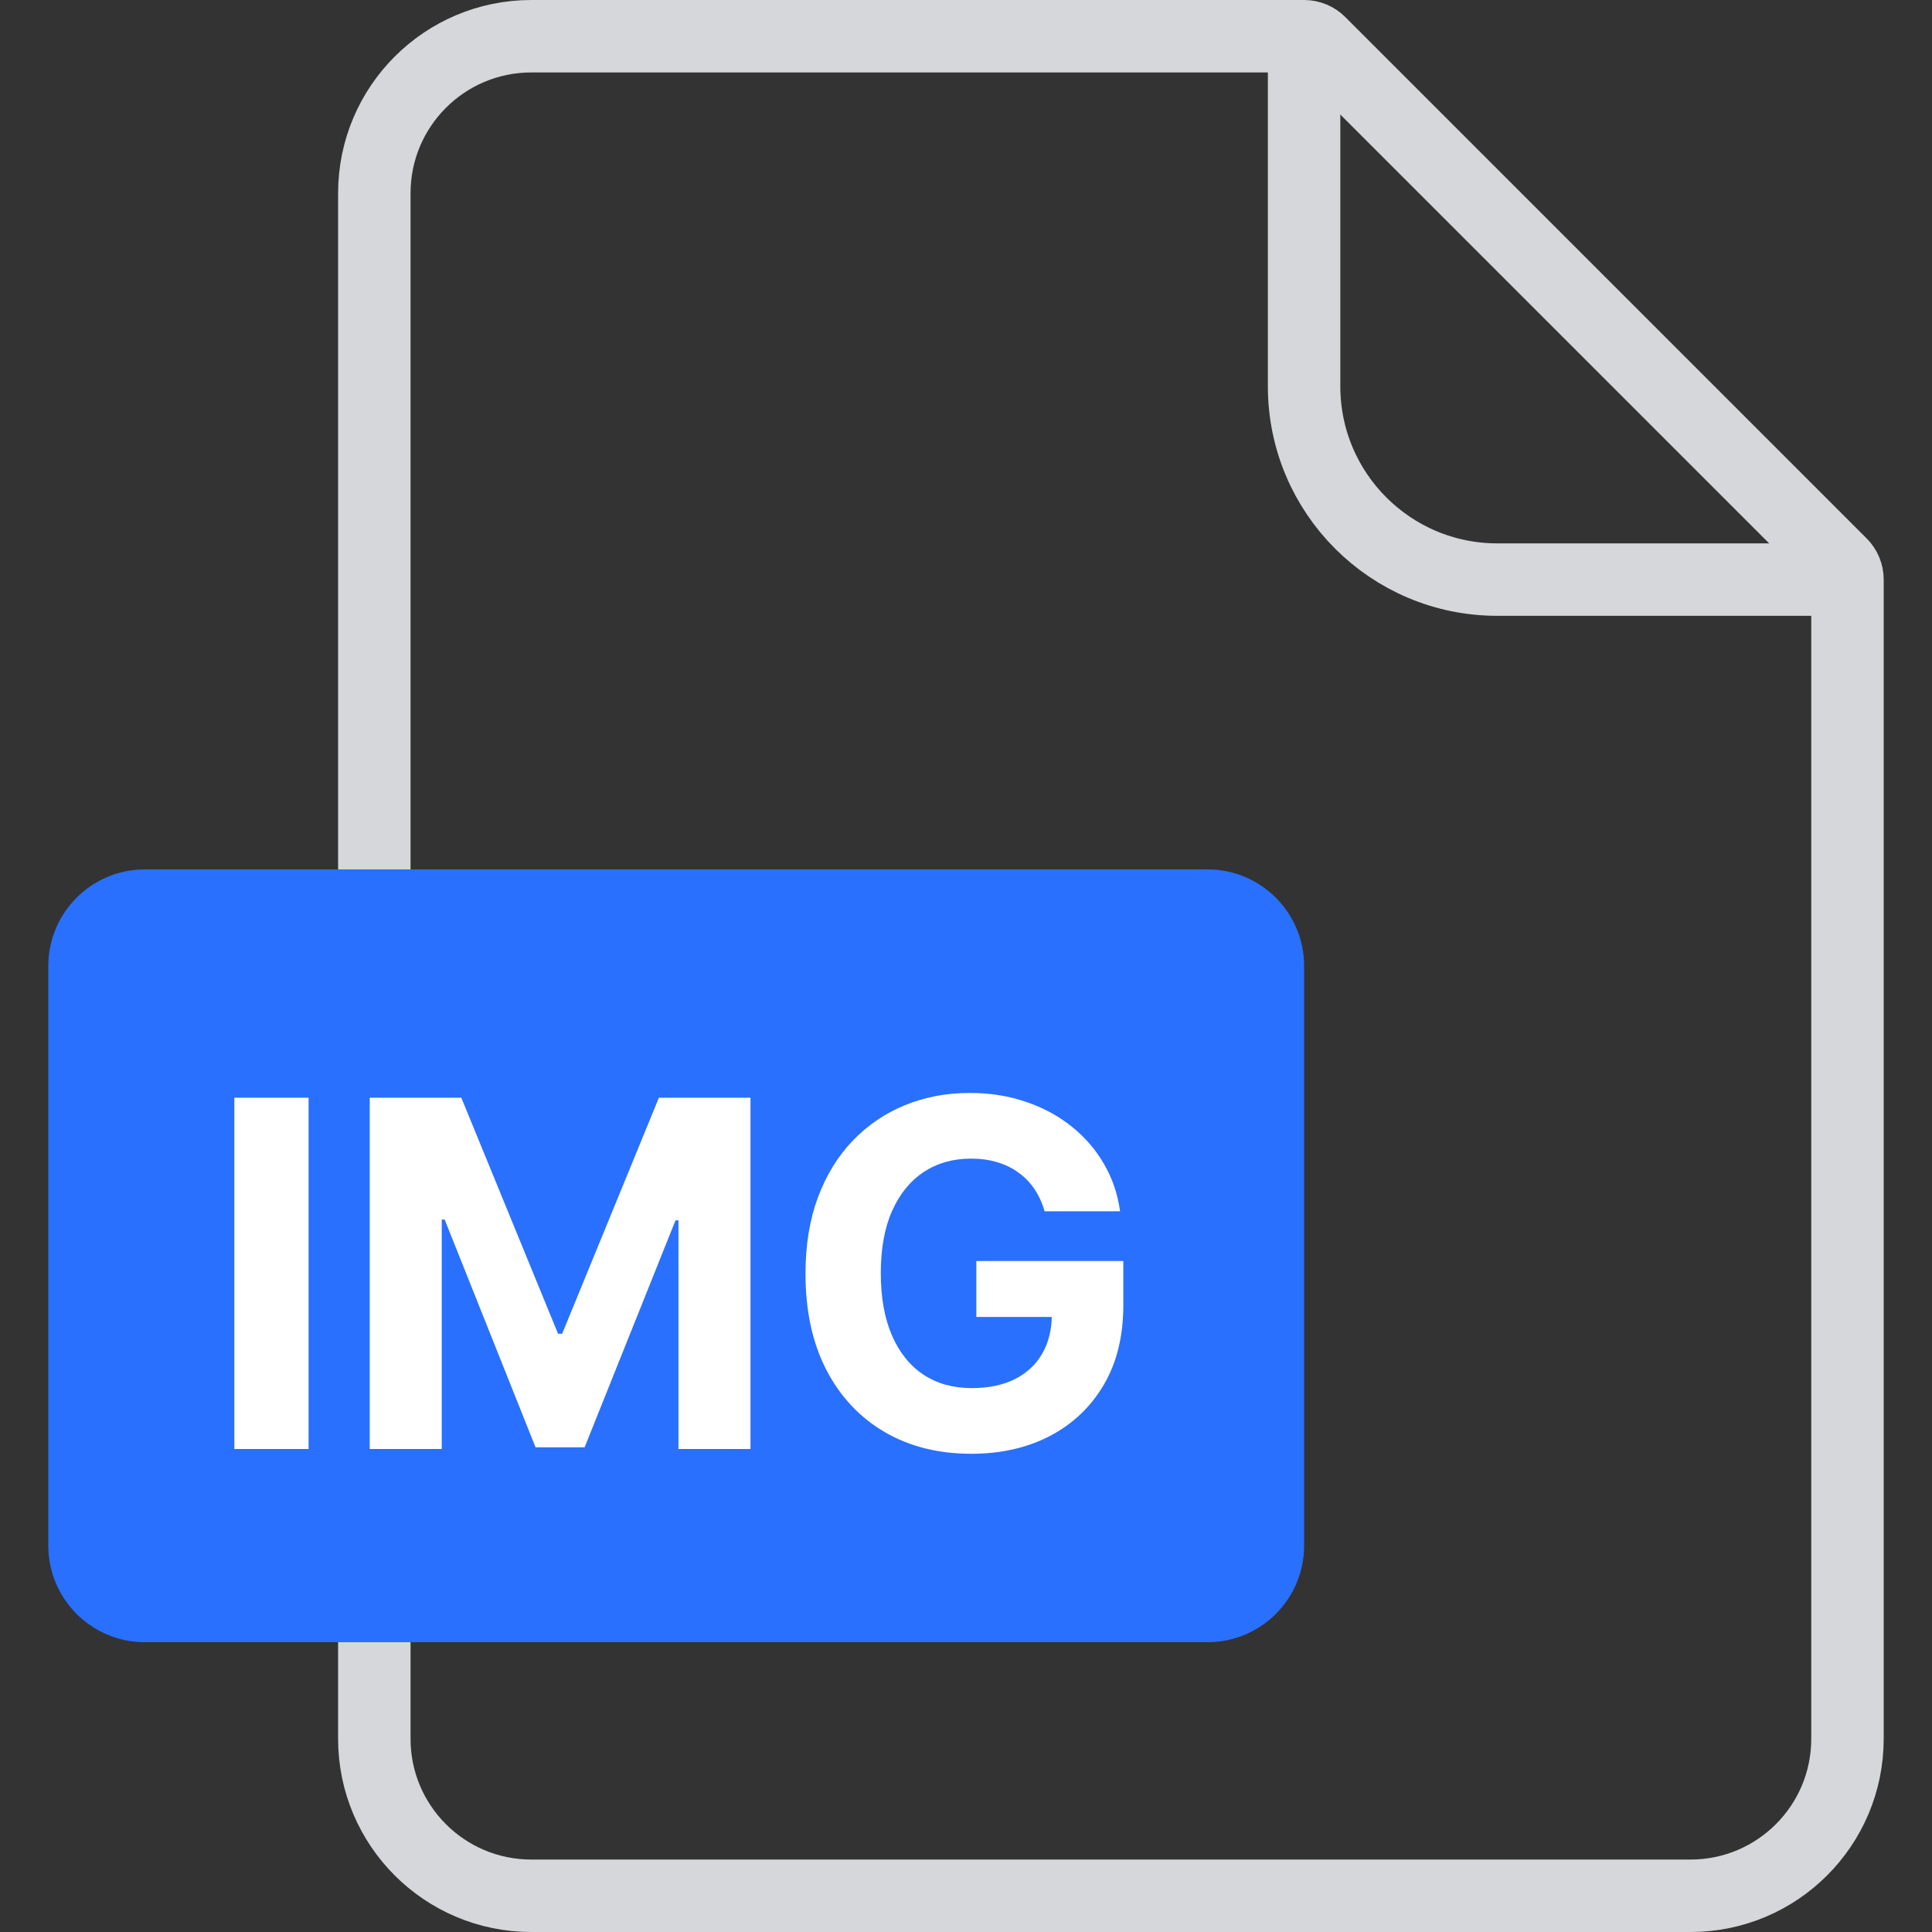 <svg width="40" height="40" viewBox="0 0 40 40" fill="none" xmlns="http://www.w3.org/2000/svg">
<rect x="0" y="0" width="40" height="40" fill="#333333" stroke="none"/>
<path d="M7.75 4C7.75 2.205 9.205 0.75 11 0.75H27C27.121 0.75 27.238 0.798 27.323 0.884L38.116 11.677C38.202 11.762 38.25 11.879 38.25 12V36C38.25 37.795 36.795 39.25 35 39.25H11C9.205 39.25 7.75 37.795 7.75 36V4Z" stroke="#D5D7DA" stroke-width="1.5"/>
<path d="M27 0.5V8C27 10.209 28.791 12 31 12H38.5" stroke="#D5D7DA" stroke-width="1.5"/>
<path d="M1 20C1 18.895 1.895 18 3 18H25C26.105 18 27 18.895 27 20V32C27 33.105 26.105 34 25 34H3C1.895 34 1 33.105 1 32V20Z" fill="#2970FF"/>
<path d="M6.389 22.727V30H4.852V22.727H6.389ZM7.655 22.727H9.551L11.554 27.614H11.639L13.642 22.727H15.538V30H14.047V25.266H13.986L12.104 29.965H11.088L9.206 25.249H9.146V30H7.655V22.727ZM21.627 25.078C21.578 24.905 21.508 24.753 21.418 24.62C21.328 24.485 21.218 24.371 21.088 24.279C20.96 24.184 20.813 24.112 20.647 24.062C20.484 24.013 20.303 23.988 20.104 23.988C19.732 23.988 19.406 24.08 19.124 24.265C18.845 24.45 18.627 24.718 18.47 25.071C18.314 25.421 18.236 25.85 18.236 26.357C18.236 26.863 18.313 27.294 18.467 27.649C18.621 28.004 18.839 28.275 19.12 28.462C19.402 28.647 19.735 28.739 20.118 28.739C20.466 28.739 20.763 28.678 21.009 28.555C21.258 28.429 21.448 28.253 21.578 28.026C21.71 27.798 21.776 27.53 21.776 27.22L22.089 27.266H20.214V26.108H23.257V27.024C23.257 27.663 23.122 28.213 22.852 28.672C22.583 29.129 22.211 29.482 21.738 29.73C21.264 29.976 20.722 30.099 20.111 30.099C19.429 30.099 18.83 29.949 18.314 29.648C17.798 29.345 17.396 28.916 17.107 28.359C16.82 27.801 16.677 27.138 16.677 26.371C16.677 25.781 16.762 25.256 16.933 24.794C17.106 24.33 17.347 23.937 17.657 23.615C17.967 23.293 18.328 23.048 18.74 22.88C19.152 22.712 19.599 22.628 20.079 22.628C20.491 22.628 20.875 22.688 21.23 22.809C21.585 22.927 21.9 23.095 22.174 23.313C22.451 23.531 22.677 23.79 22.852 24.091C23.028 24.389 23.14 24.718 23.19 25.078H21.627Z" fill="white"/>
</svg>

